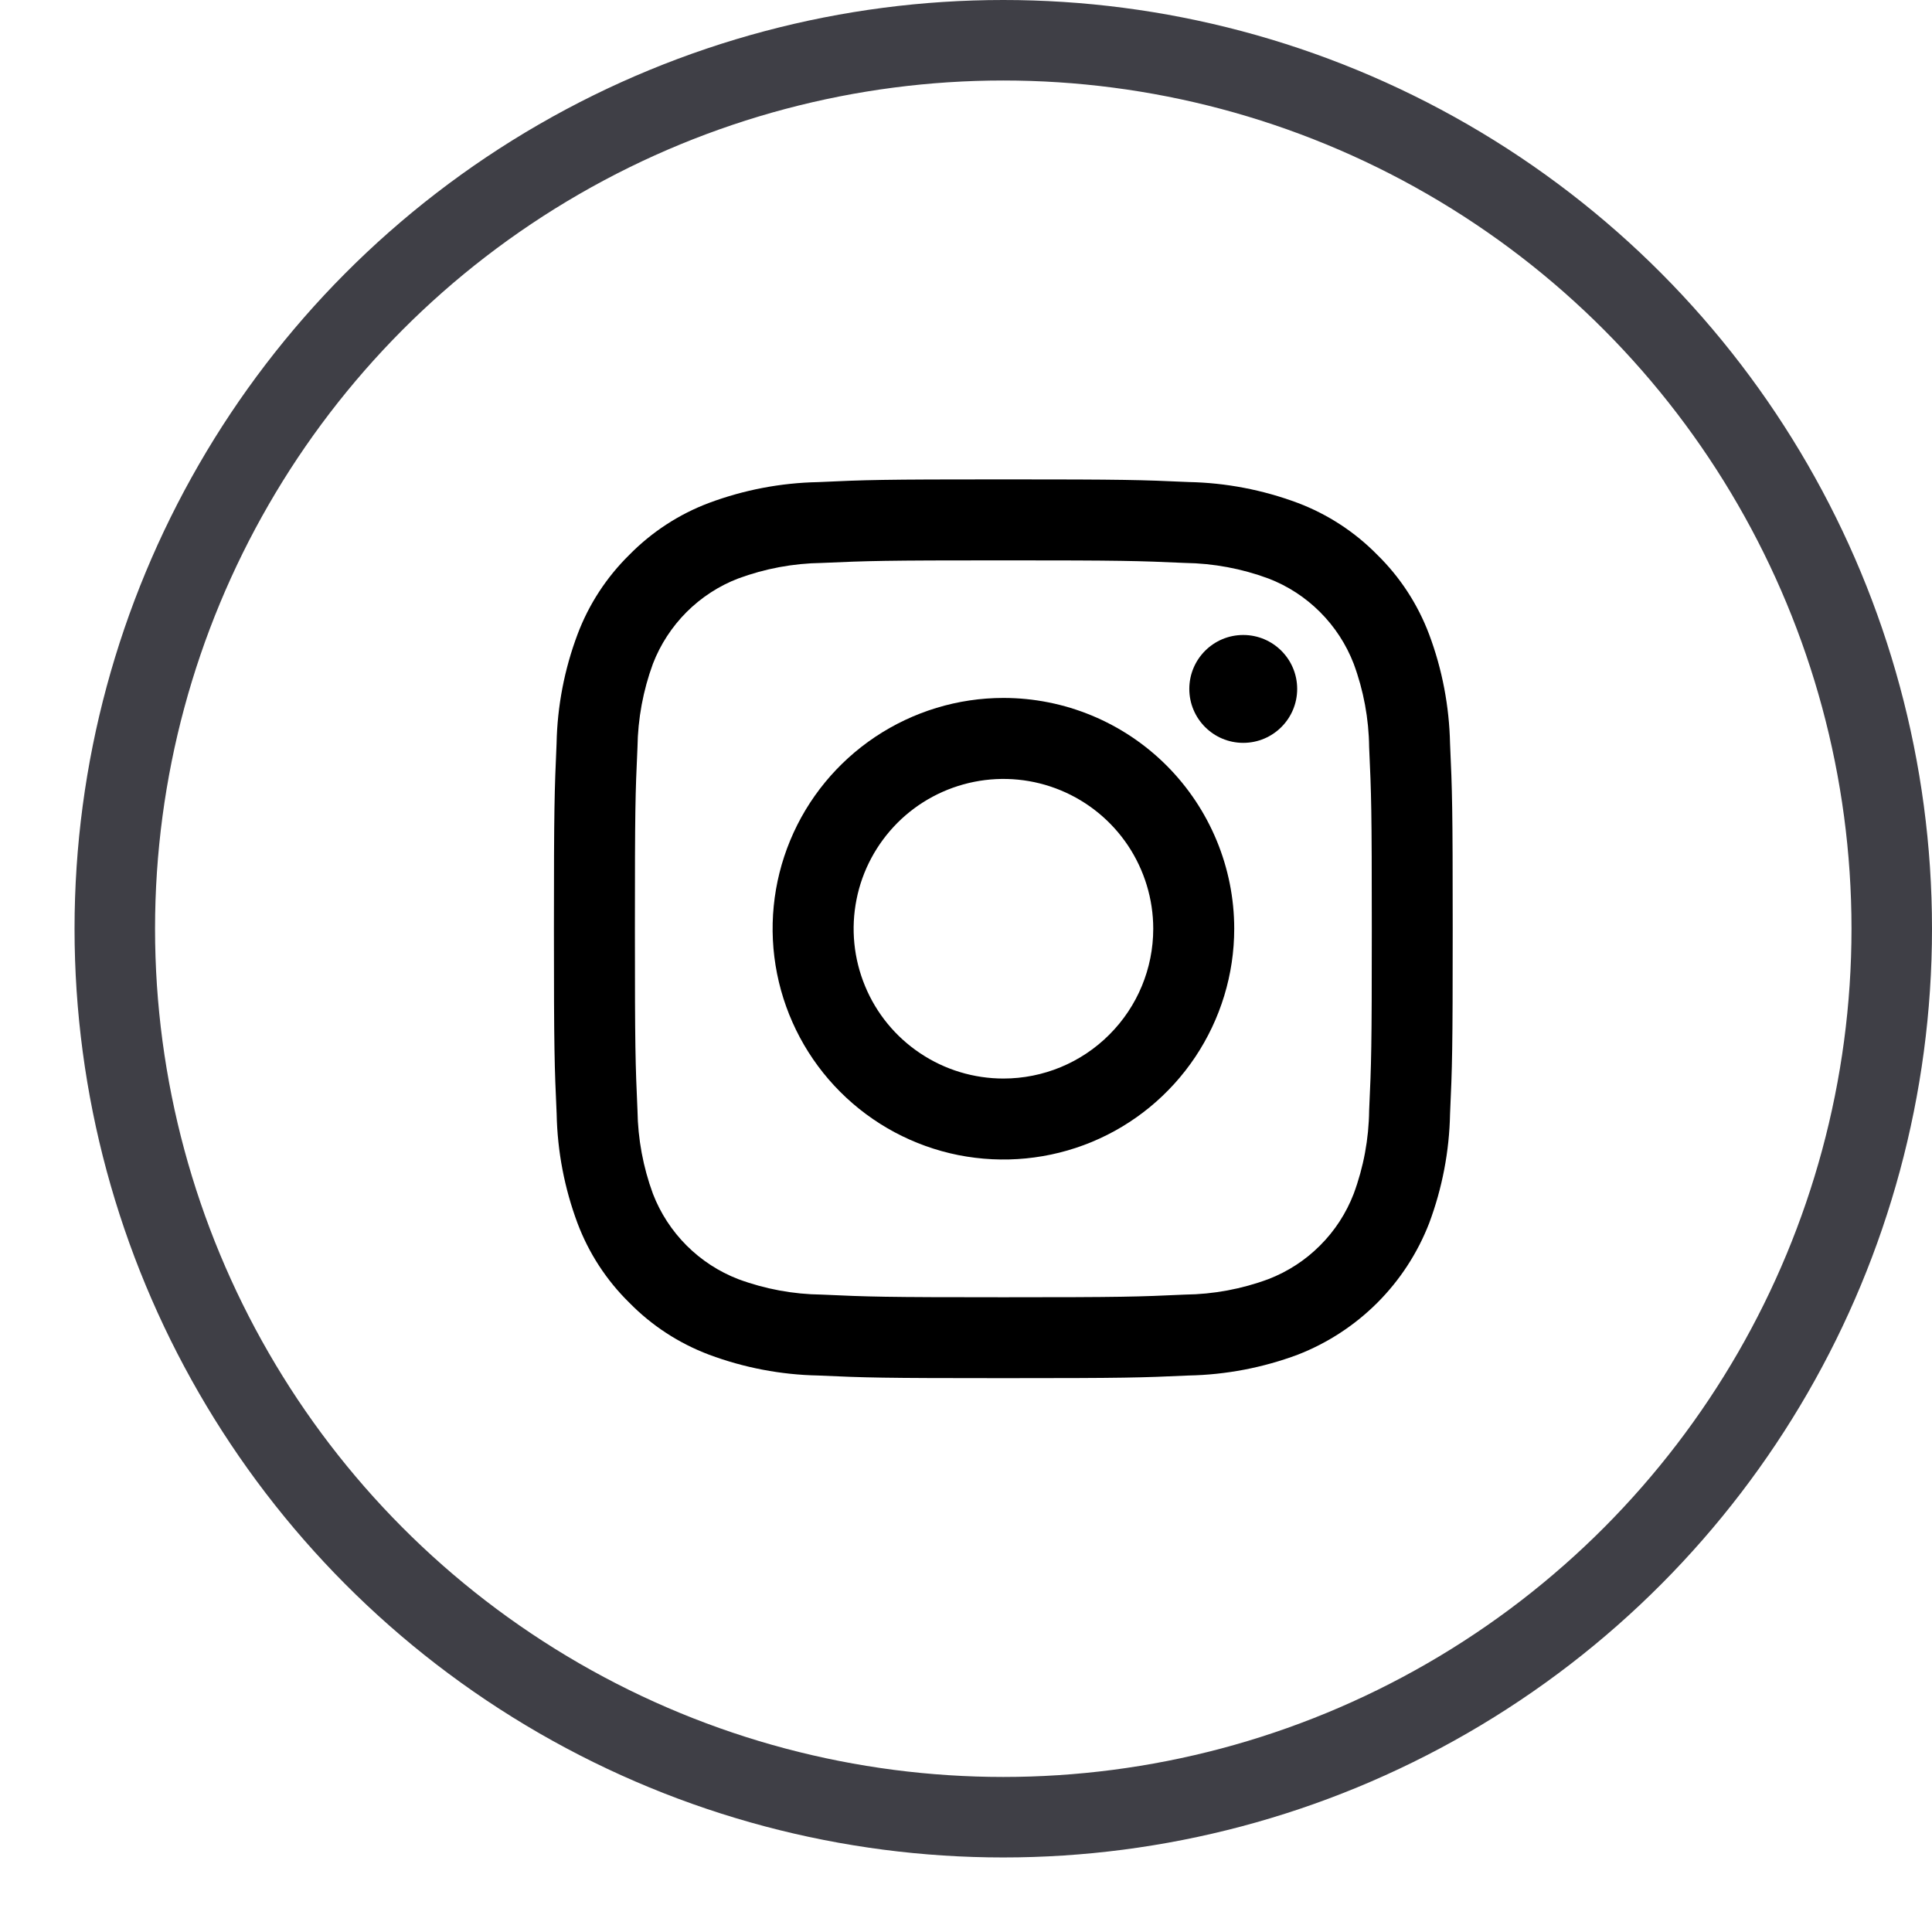 <svg width="24" height="24" viewBox="0 0 24 24" fill="none" xmlns="http://www.w3.org/2000/svg">
<circle cx="12.463" cy="11.537" r="11.037" stroke="#3F3F46"/>
<path d="M12.464 6.961C13.954 6.961 14.131 6.967 14.72 6.993C15.073 6.998 15.424 7.063 15.756 7.186C15.997 7.278 16.216 7.421 16.398 7.603C16.581 7.786 16.723 8.004 16.816 8.245C16.939 8.577 17.004 8.928 17.008 9.282C17.035 9.871 17.041 10.047 17.041 11.538C17.041 13.028 17.035 13.205 17.008 13.794C17.004 14.148 16.939 14.498 16.816 14.83C16.723 15.071 16.581 15.29 16.398 15.472C16.216 15.655 15.997 15.797 15.756 15.89C15.424 16.013 15.073 16.078 14.72 16.082C14.131 16.109 13.954 16.115 12.464 16.115C10.973 16.115 10.796 16.109 10.208 16.082C9.854 16.078 9.503 16.013 9.171 15.89C8.93 15.797 8.712 15.655 8.529 15.472C8.347 15.29 8.204 15.071 8.111 14.83C7.989 14.498 7.924 14.148 7.919 13.794C7.893 13.205 7.887 13.028 7.887 11.538C7.887 10.047 7.892 9.871 7.919 9.282C7.924 8.928 7.989 8.577 8.111 8.245C8.204 8.004 8.347 7.786 8.529 7.603C8.712 7.421 8.93 7.278 9.171 7.186C9.503 7.063 9.854 6.998 10.208 6.993C10.797 6.967 10.973 6.961 12.464 6.961ZM12.464 5.955C10.948 5.955 10.758 5.961 10.162 5.989C9.699 5.998 9.24 6.086 8.806 6.248C8.434 6.388 8.097 6.608 7.818 6.892C7.534 7.171 7.314 7.508 7.174 7.881C7.011 8.315 6.923 8.773 6.914 9.236C6.888 9.831 6.881 10.022 6.881 11.537C6.881 13.053 6.888 13.244 6.915 13.839C6.924 14.302 7.012 14.761 7.174 15.195C7.314 15.567 7.534 15.905 7.818 16.183C8.097 16.468 8.434 16.687 8.807 16.828C9.241 16.99 9.699 17.078 10.163 17.087C10.758 17.114 10.948 17.12 12.464 17.12C13.98 17.12 14.17 17.114 14.766 17.087C15.229 17.078 15.688 16.99 16.122 16.828C16.492 16.684 16.829 16.464 17.11 16.183C17.391 15.902 17.61 15.565 17.754 15.194C17.916 14.76 18.004 14.302 18.013 13.838C18.04 13.244 18.046 13.053 18.046 11.537C18.046 10.022 18.04 9.831 18.013 9.236C18.003 8.773 17.916 8.314 17.753 7.88C17.613 7.508 17.393 7.17 17.109 6.892C16.83 6.608 16.493 6.388 16.12 6.247C15.686 6.085 15.228 5.997 14.765 5.988C14.17 5.961 13.979 5.955 12.464 5.955Z" fill="black"/>
<path d="M12.465 8.67C11.898 8.67 11.344 8.839 10.872 9.154C10.401 9.469 10.033 9.916 9.816 10.44C9.599 10.964 9.542 11.54 9.653 12.096C9.764 12.652 10.037 13.163 10.438 13.564C10.839 13.965 11.349 14.238 11.905 14.349C12.462 14.459 13.038 14.403 13.562 14.186C14.086 13.969 14.533 13.601 14.848 13.13C15.163 12.658 15.332 12.104 15.332 11.537C15.332 10.777 15.029 10.048 14.492 9.51C13.954 8.972 13.225 8.67 12.465 8.67ZM12.465 13.398C12.097 13.398 11.737 13.289 11.431 13.084C11.125 12.88 10.886 12.589 10.746 12.249C10.605 11.909 10.568 11.535 10.64 11.174C10.711 10.813 10.889 10.482 11.149 10.221C11.409 9.961 11.741 9.784 12.102 9.712C12.463 9.64 12.837 9.677 13.177 9.818C13.517 9.959 13.807 10.197 14.012 10.503C14.216 10.809 14.326 11.169 14.326 11.537C14.326 12.031 14.13 12.504 13.78 12.853C13.432 13.202 12.958 13.398 12.465 13.398Z" fill="black"/>
<path d="M15.444 9.228C15.814 9.228 16.114 8.928 16.114 8.558C16.114 8.188 15.814 7.888 15.444 7.888C15.074 7.888 14.774 8.188 14.774 8.558C14.774 8.928 15.074 9.228 15.444 9.228Z" fill="black"/>
</svg>
